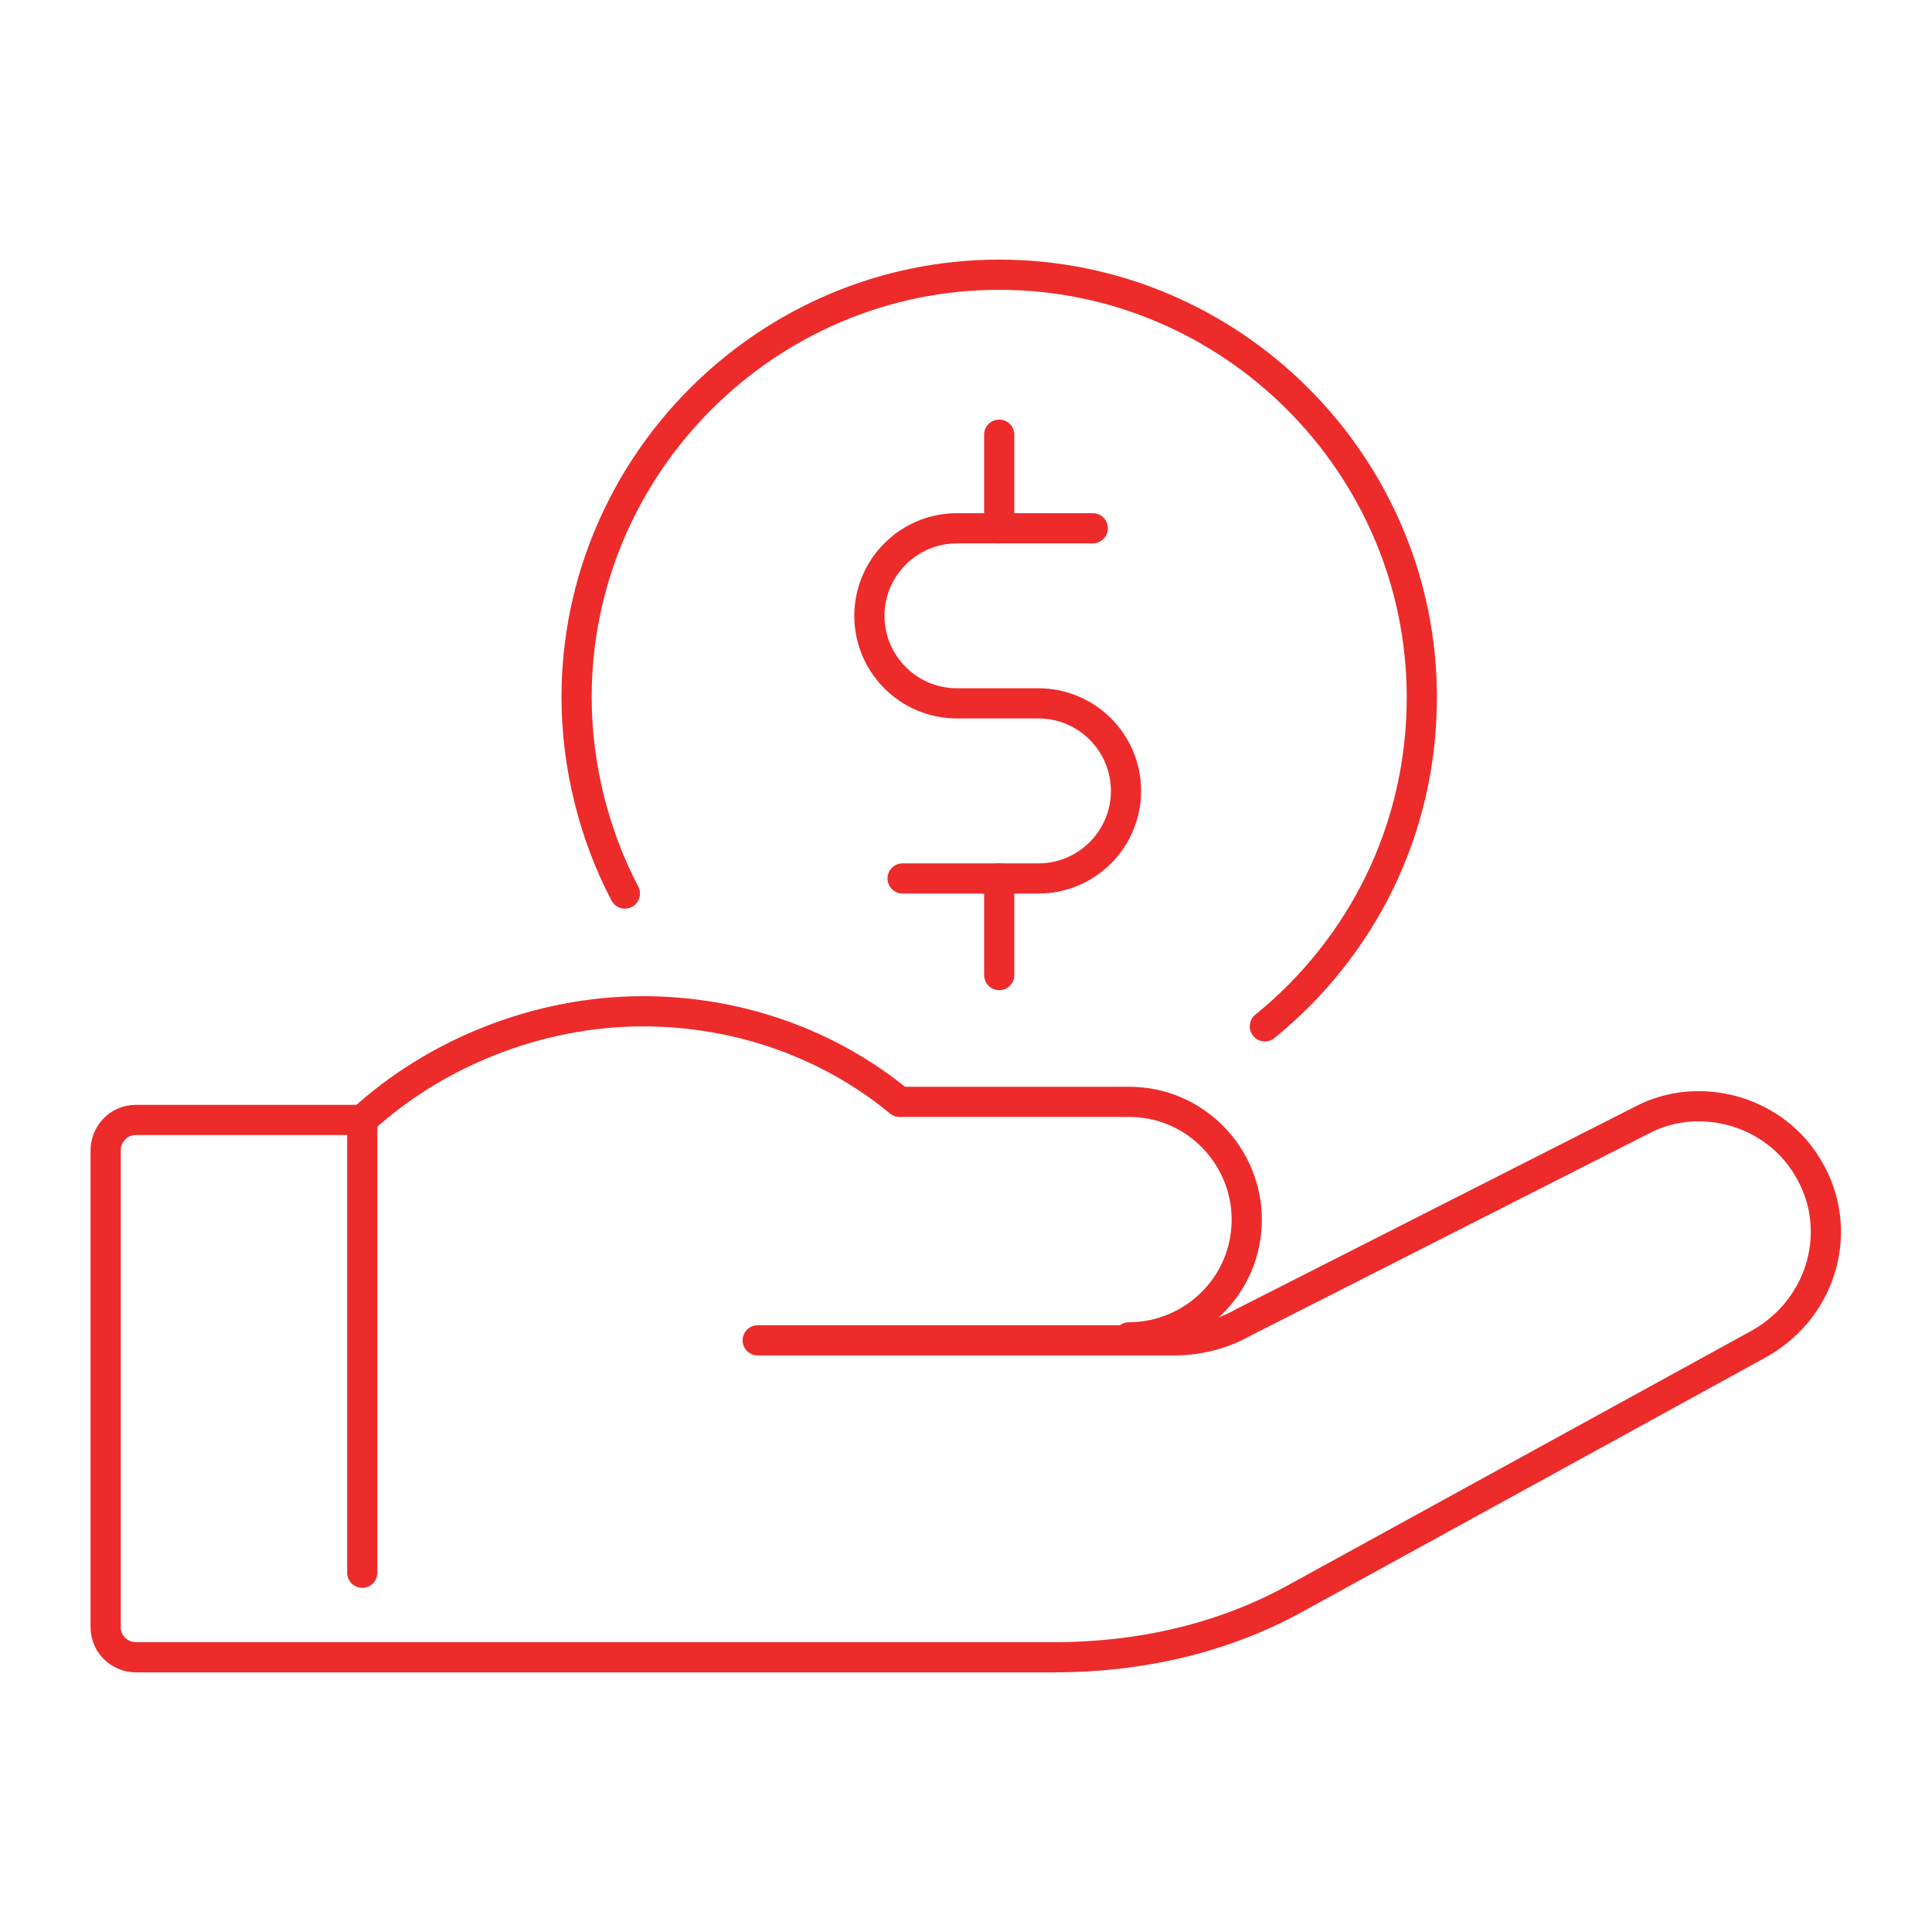 <?xml version="1.0" encoding="utf-8"?>
<!-- Generator: Adobe Illustrator 21.1.0, SVG Export Plug-In . SVG Version: 6.00 Build 0)  -->
<svg version="1.1" id="图层_1" xmlns="http://www.w3.org/2000/svg" xmlns:xlink="http://www.w3.org/1999/xlink" x="0px" y="0px"
	 width="64px" height="64px" viewBox="0 0 64 64" style="enable-background:new 0 0 64 64;" xml:space="preserve">
<style type="text/css">
	.st0{fill:none;stroke:#ED2B2B;stroke-linecap:round;stroke-linejoin:round;stroke-miterlimit:10;}
</style>
<g>
	<g>
		<g>
			<path class="st0" d="M25.1,44.4h13.8c0.8,0,1.6-0.2,2.3-0.6l13.2-6.7c1.9-1,4.4-0.3,5.5,1.6l0,0c1.2,2,0.5,4.6-1.6,5.8L43,52.9
				c-2.5,1.4-5.3,2-8.1,2H4.5c-0.5,0-1-0.4-1-1V38.1c0-0.5,0.4-1,1-1h7.5v15"/>
			<path class="st0" d="M12,37.1c2.4-2.2,5.8-3.6,9.3-3.6c3.2,0,6.2,1.1,8.5,3h7.6c2.2,0,3.9,1.8,3.9,3.9l0,0c0,2.2-1.8,3.9-3.9,3.9
				"/>
		</g>
		<path class="st0" d="M36.2,17.5h-4.5c-1.6,0-2.9,1.3-2.9,2.9l0,0c0,1.6,1.3,2.9,2.9,2.9h2.7c1.6,0,2.9,1.3,2.9,2.9l0,0
			c0,1.6-1.3,2.9-2.9,2.9h-4.5"/>
		<line class="st0" x1="33.1" y1="14.4" x2="33.1" y2="17.5"/>
		<line class="st0" x1="33.1" y1="29.1" x2="33.1" y2="32.3"/>
		<path class="st0" d="M41.9,34c3.2-2.6,5.2-6.5,5.2-10.9c0-7.7-6.3-14-14-14s-14,6.3-14,14c0,2.3,0.6,4.6,1.6,6.5"/>
	</g>
</g>
</svg>
